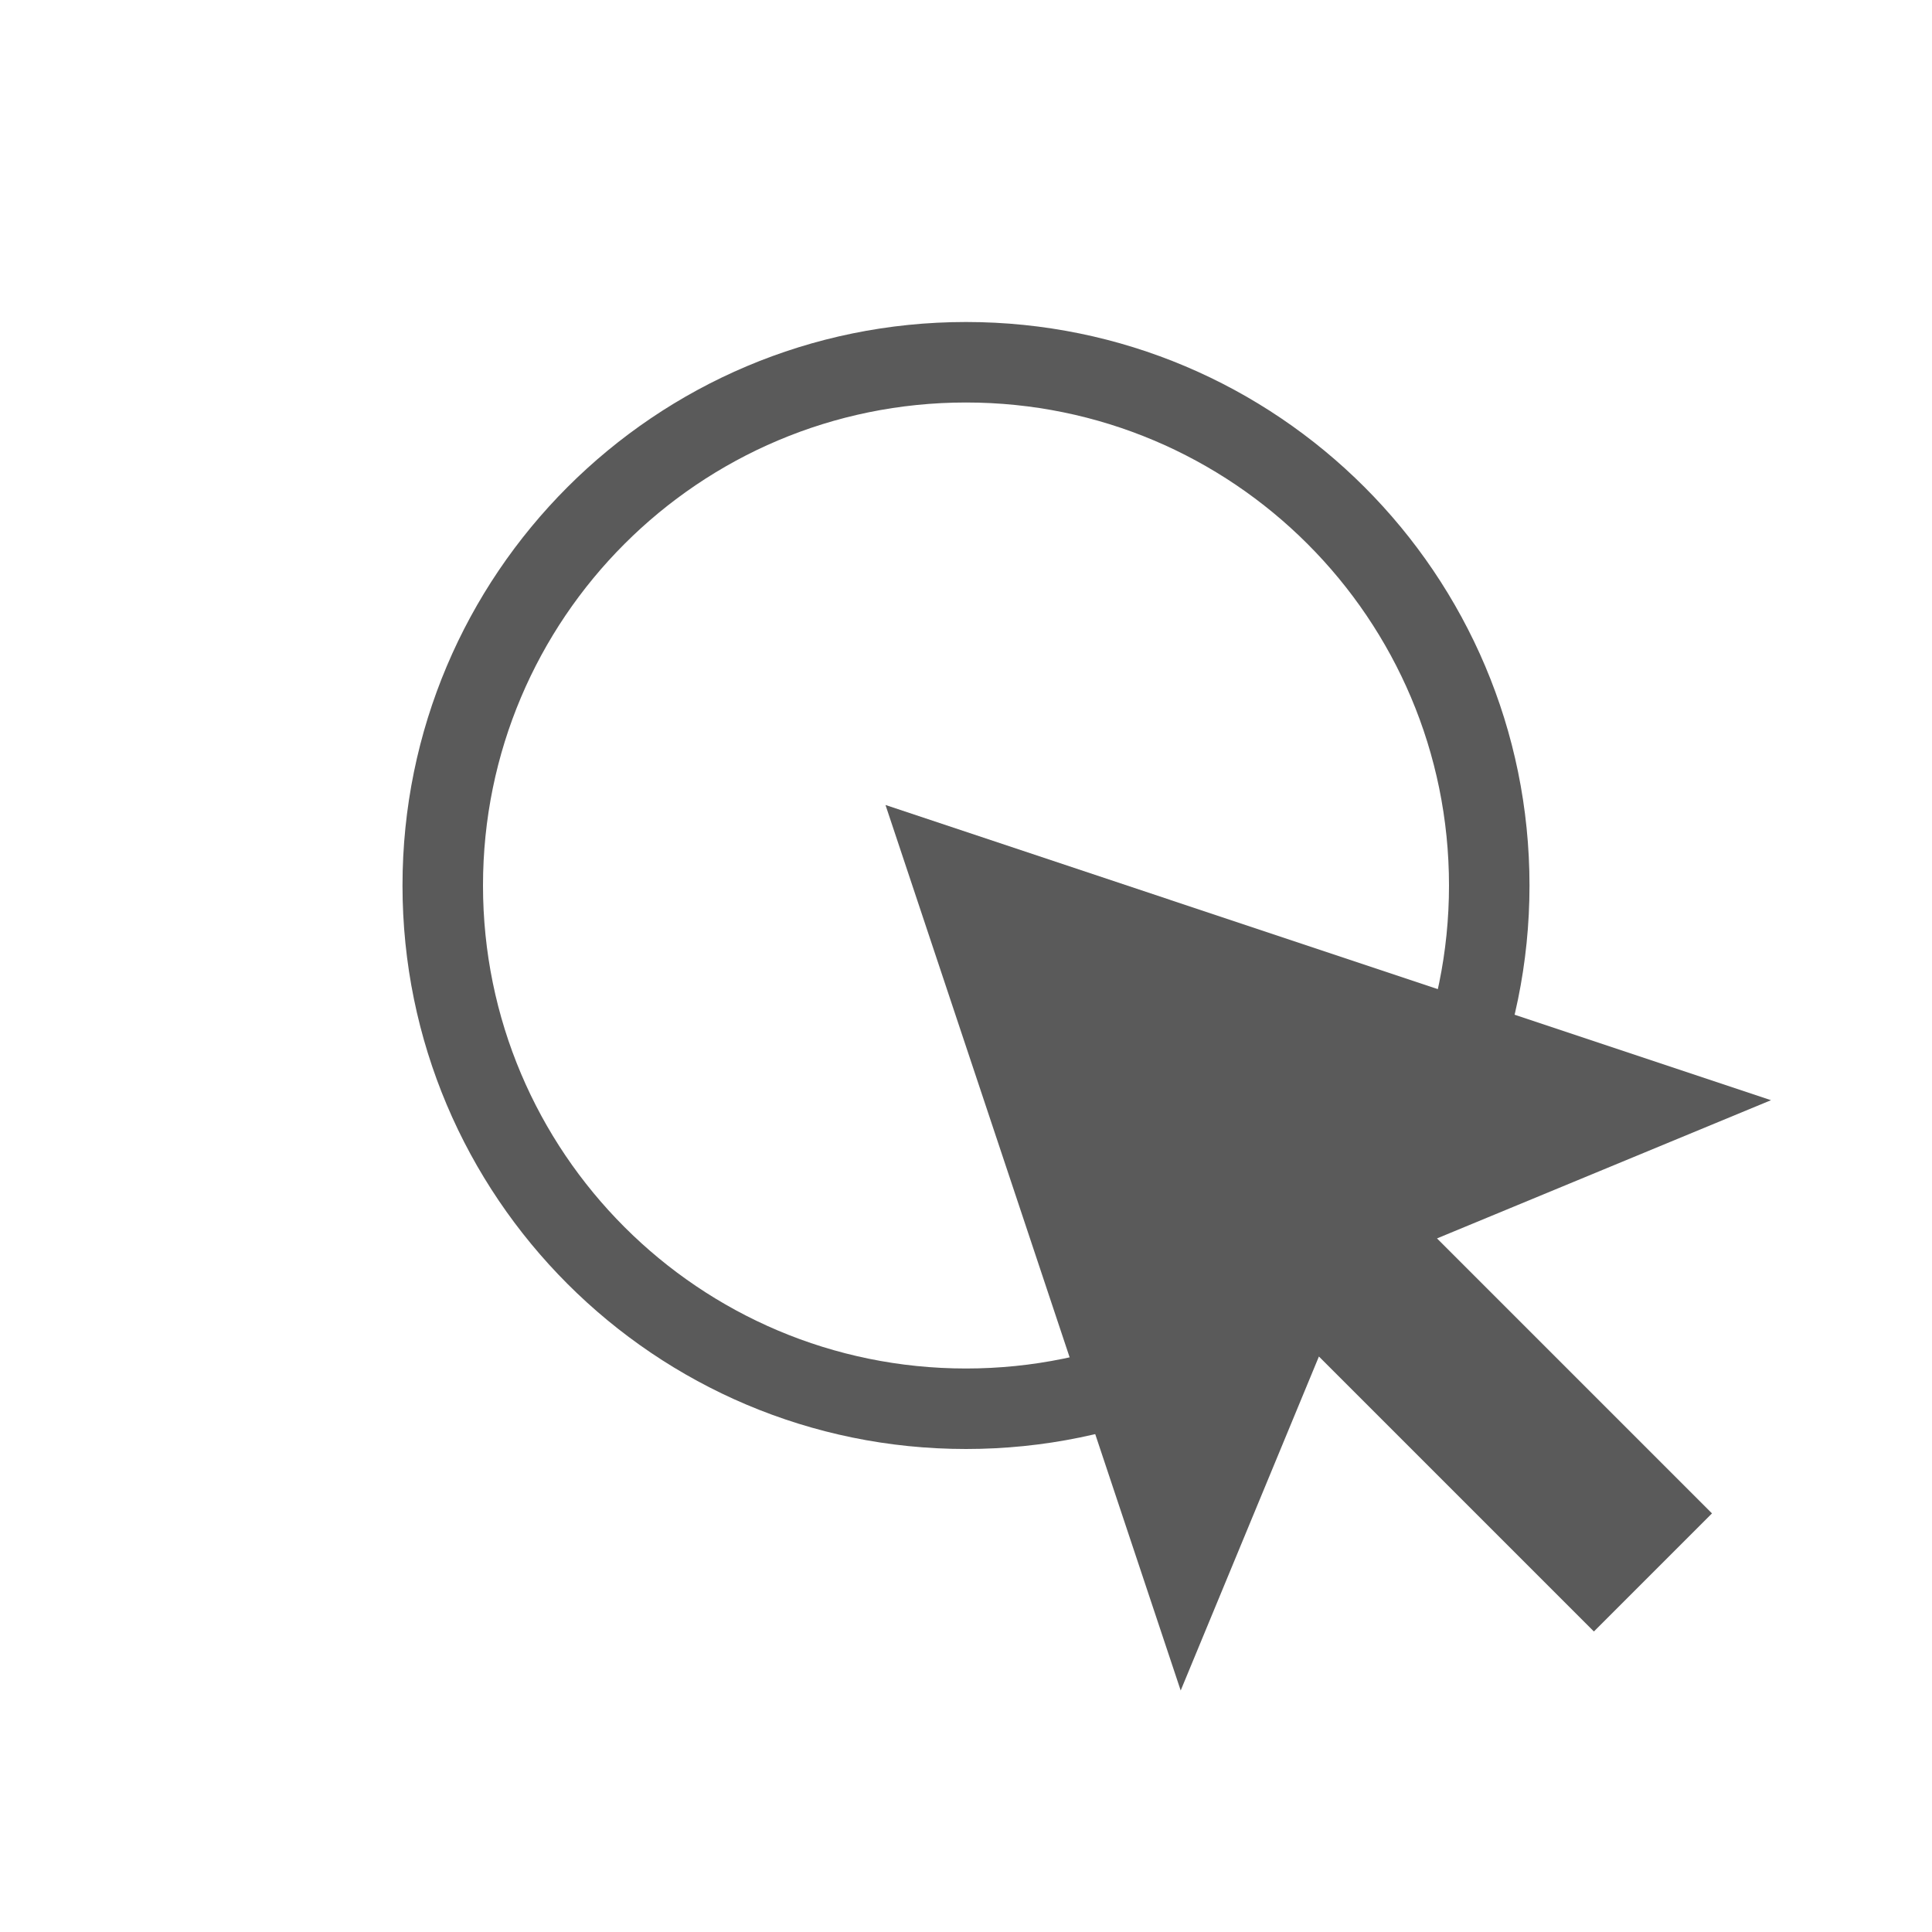 <?xml version="1.0" encoding="UTF-8"?>
<svg width="24px" height="24px" viewBox="0 0 24 24" version="1.1" xmlns="http://www.w3.org/2000/svg" xmlns:xlink="http://www.w3.org/1999/xlink">
    <!-- Generator: Sketch 40.3 (33839) - http://www.bohemiancoding.com/sketch -->
    <title>ic-mouse-click</title>
    <desc>Created with Sketch.</desc>
    <defs></defs>
    <g stroke="none" stroke-width="1" fill="none" fill-rule="evenodd">
        <g transform="translate(-601, -248)">
            <g transform="translate(585, 77)">
                <g transform="translate(16, 171)">
                    <g>
                        <rect x="0" y="0" width="24" height="24"></rect>
                        <polygon fill="#5A5A5A" points="16.384 16.851 14.667 21 11 10 22 13.667 17.851 15.384 21.267 18.8 19.8 20.267"></polygon>
                        <path d="M18,11 C18,7.686 15.314,5 12,5 C8.686,5 6,7.686 6,11 C6,14.314 8.686,17 12,17 C15.314,17 18,14.314 18,11 Z M5,11 C5,7.134 8.134,4 12,4 C15.866,4 19,7.134 19,11 C19,14.866 15.866,18 12,18 C8.134,18 5,14.866 5,11 Z" fill="#5A5A5A"></path>
                    </g>
                </g>
            </g>
        </g>
    </g>
</svg>
